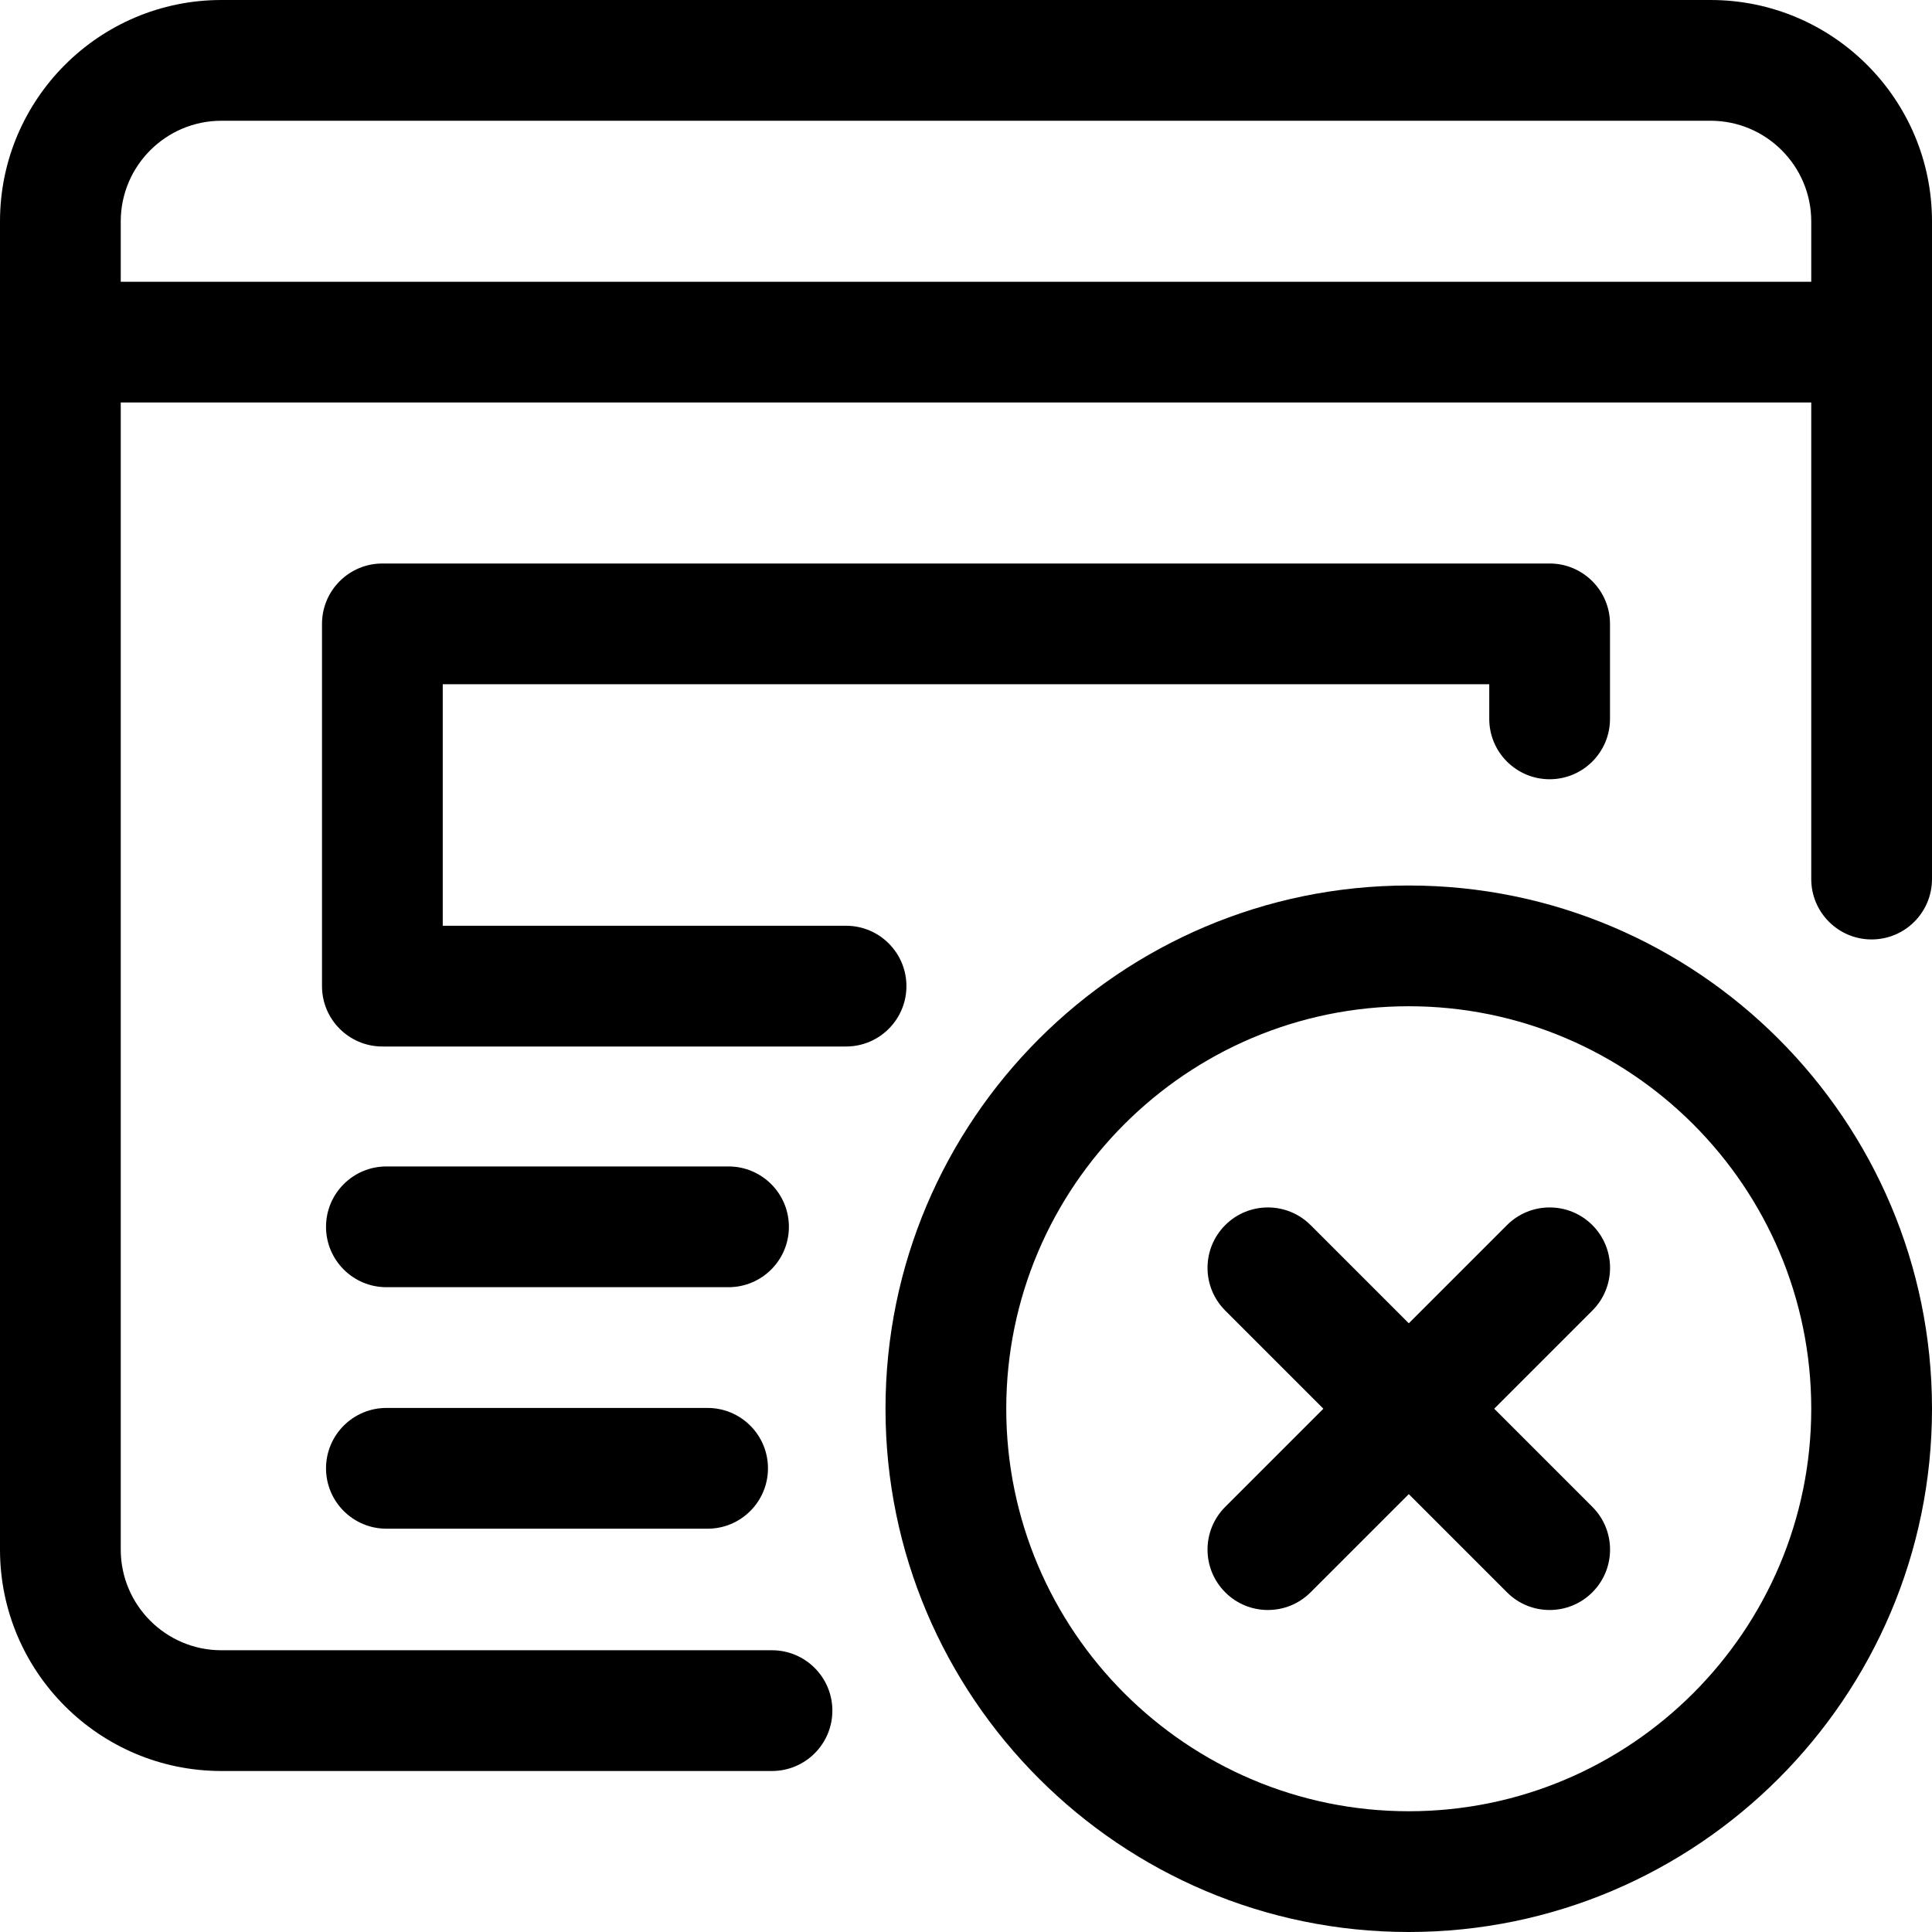 <svg id="_x31__x2C_5" enable-background="new 0 0 24 24" height="512" viewBox="0 0 24 24" width="512" xmlns="http://www.w3.org/2000/svg"><path d="m17.5 24c-3.584 0-6.5-2.916-6.5-6.5s2.916-6.5 6.5-6.5 6.5 2.916 6.5 6.5-2.916 6.5-6.5 6.5zm0-11.5c-2.757 0-5 2.243-5 5s2.243 5 5 5 5-2.243 5-5-2.243-5-5-5z"/><path d="m15.75 20c-.192 0-.384-.073-.53-.22-.293-.293-.293-.768 0-1.061l3.5-3.5c.293-.293.768-.293 1.061 0s.293.768 0 1.061l-3.5 3.5c-.147.147-.339.22-.531.22z"/><path d="m19.25 20c-.192 0-.384-.073-.53-.22l-3.5-3.5c-.293-.293-.293-.768 0-1.061s.768-.293 1.061 0l3.5 3.5c.293.293.293.768 0 1.061-.147.147-.339.22-.531.22z"/><path d="m10.51 13h-5.76c-.414 0-.75-.336-.75-.75v-4.5c0-.414.336-.75.75-.75h14.5c.414 0 .75.336.75.75v1.18c0 .414-.336.75-.75.75s-.75-.336-.75-.75v-.43h-13v3h5.01c.414 0 .75.336.75.75s-.336.75-.75.75z"/><path d="m9.05 15.99h-4.25c-.414 0-.75-.336-.75-.75s.336-.75.75-.75h4.25c.414 0 .75.336.75.75s-.336.75-.75.75z"/><path d="m8.79 18.99h-3.99c-.414 0-.75-.336-.75-.75s.336-.75.75-.75h3.99c.414 0 .75.336.75.75s-.336.75-.75.75z"/><path d="m9.59 22h-6.84c-1.517 0-2.75-1.233-2.75-2.75v-16.5c0-1.517 1.233-2.75 2.75-2.75h18.5c1.517 0 2.75 1.233 2.75 2.75v8.17c0 .414-.336.75-.75.75s-.75-.336-.75-.75v-8.17c0-.689-.561-1.25-1.25-1.25h-18.5c-.689 0-1.25.561-1.25 1.25v16.5c0 .689.561 1.25 1.25 1.25h6.84c.414 0 .75.336.75.75s-.336.75-.75.75z"/><path d="m23.25 5h-22.5c-.414 0-.75-.336-.75-.75s.336-.75.75-.75h22.5c.414 0 .75.336.75.75s-.336.75-.75.75z"/></svg>
